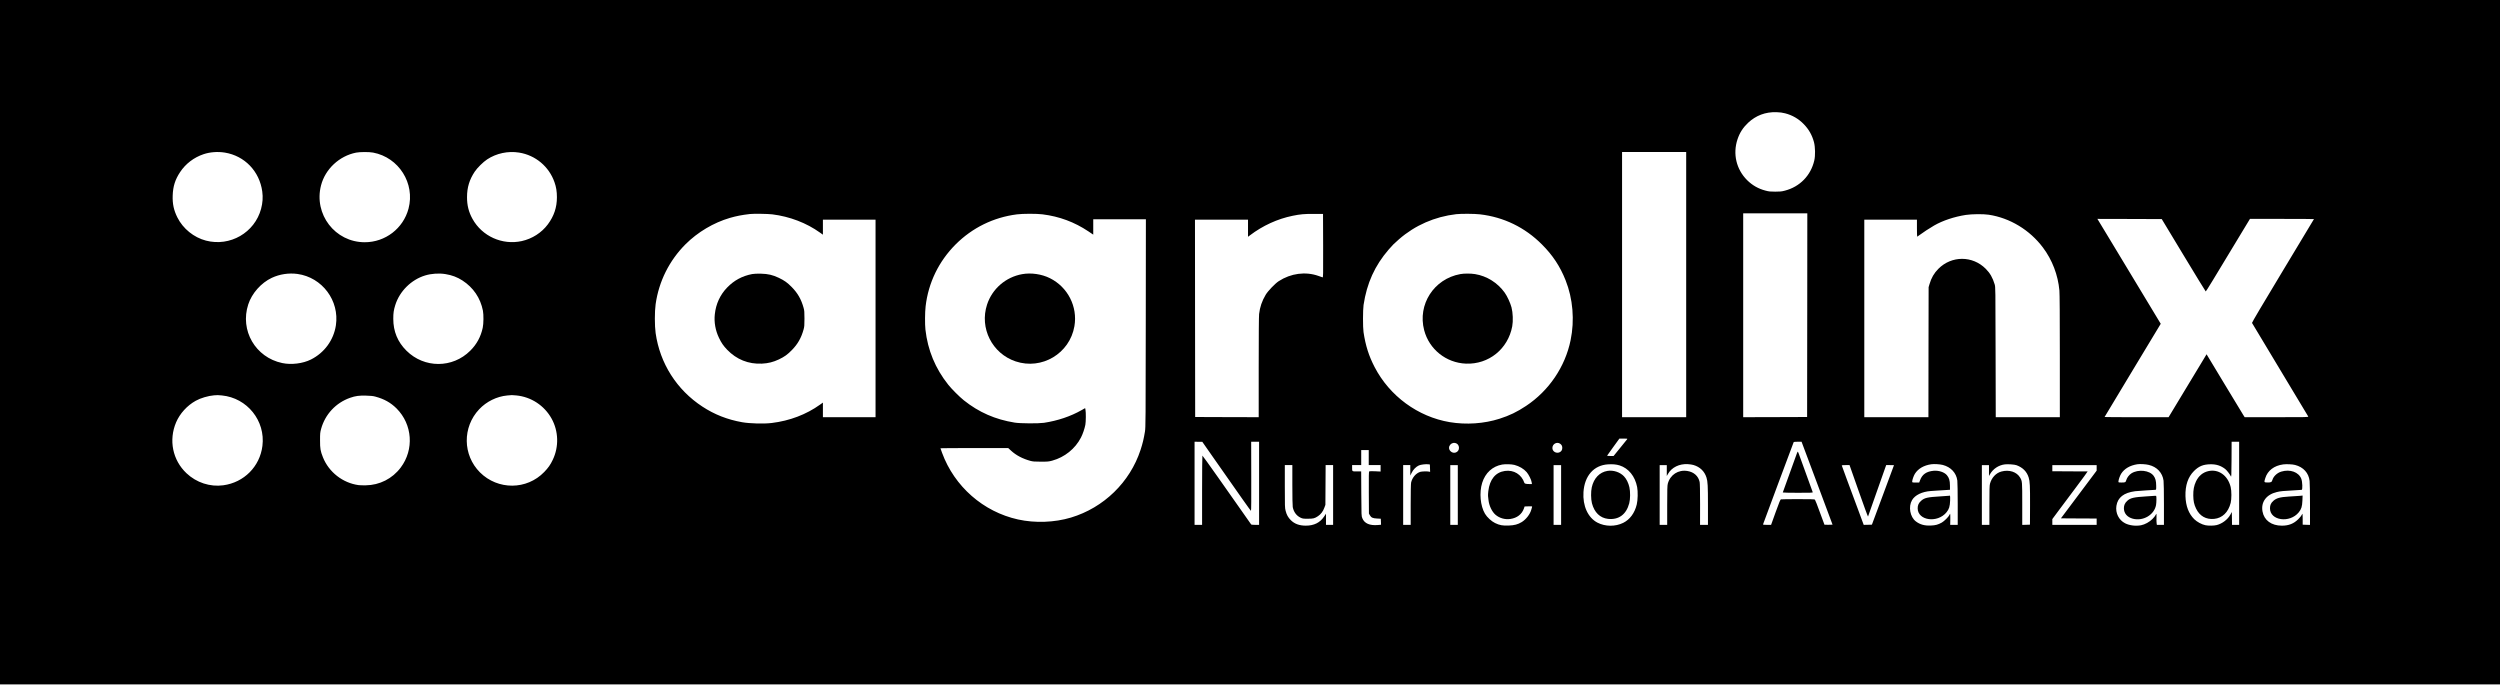 <?xml version="1.0" standalone="no"?>
<!DOCTYPE svg PUBLIC "-//W3C//DTD SVG 20010904//EN"
 "http://www.w3.org/TR/2001/REC-SVG-20010904/DTD/svg10.dtd">
<svg version="1.0" xmlns="http://www.w3.org/2000/svg"
 width="6316pt" height="1730pt" viewBox="0 0 6316 1730"
 preserveAspectRatio="xMidYMid meet">

<g transform="translate(0,1730) scale(0.1,-0.1)"
fill="#000000" stroke="none">
<path d="M0 8655 l0 -8645 31580 0 31580 0 0 8645 0 8645 -31580 0 -31580 0 0
-8645z m45100 5782 c183 -47 340 -139 471 -274 128 -132 209 -275 257 -453 33
-126 37 -342 8 -465 -88 -379 -364 -663 -741 -761 -86 -23 -121 -26 -245 -26
-124 0 -159 3 -245 26 -182 47 -335 135 -466 265 -273 273 -365 663 -243 1030
55 166 138 295 265 416 201 189 441 279 719 271 90 -3 152 -11 220 -29z
m-39420 -992 c501 -82 876 -471 946 -984 20 -147 10 -286 -30 -437 -162 -602
-784 -961 -1392 -803 -306 79 -580 301 -722 584 -92 183 -127 346 -119 560 8
227 62 399 187 587 138 210 349 371 594 453 161 54 357 69 536 40z m3747 0
c650 -123 1063 -778 894 -1416 -133 -501 -587 -849 -1106 -849 -750 0 -1293
708 -1104 1438 107 411 461 742 885 826 96 19 332 20 431 1z m3688 0 c414 -66
756 -353 894 -749 43 -121 61 -236 61 -379 0 -257 -73 -475 -229 -685 -160
-214 -396 -364 -661 -423 -492 -107 -1000 122 -1243 561 -96 173 -139 345
-138 550 0 244 60 441 195 644 64 96 212 242 313 309 233 154 528 217 808 172z
m29485 -3335 l0 -3350 -810 0 -810 0 0 3350 0 3350 810 0 810 0 0 -3350z
m3058 -772 l-3 -2573 -807 -3 -808 -2 0 2575 0 2575 810 0 810 0 -2 -2572z
m-26148 2547 c443 -55 865 -217 1207 -462 l73 -52 0 189 0 190 665 0 665 0 0
-2495 0 -2495 -665 0 -665 0 0 185 0 184 -73 -52 c-345 -248 -766 -408 -1218
-463 -201 -25 -553 -15 -749 19 -372 66 -701 195 -1005 395 -648 424 -1072
1090 -1181 1857 -26 182 -26 548 0 730 82 578 345 1103 756 1515 307 306 709
545 1120 665 166 48 300 74 505 98 91 11 452 6 565 -8z m6829 0 c423 -53 805
-194 1158 -430 l123 -83 0 194 0 194 665 0 665 0 -3 -2627 c-2 -2432 -4 -2636
-20 -2733 -31 -188 -58 -302 -112 -467 -268 -817 -930 -1460 -1758 -1709 -418
-125 -906 -143 -1337 -48 -878 194 -1606 832 -1919 1683 -23 61 -41 113 -41
116 0 3 385 5 856 5 l856 0 74 -68 c124 -114 288 -201 484 -255 64 -17 104
-21 265 -21 175 0 198 2 288 26 314 86 581 300 727 584 45 87 92 224 111 324
14 74 16 313 3 377 l-9 42 -90 -51 c-275 -157 -605 -268 -950 -320 -139 -20
-600 -18 -739 5 -491 79 -905 260 -1286 564 -109 87 -306 284 -393 393 -328
412 -518 872 -577 1395 -15 132 -12 442 5 586 69 596 332 1137 759 1565 422
421 955 682 1546 758 148 19 497 20 649 1z m7089 -794 c2 -762 1 -803 -15
-798 -10 3 -56 19 -103 36 -327 116 -697 67 -1005 -133 -92 -60 -271 -247
-328 -342 -95 -160 -147 -313 -167 -489 -6 -56 -10 -567 -10 -1348 l0 -1257
-802 2 -803 3 -3 2493 -2 2492 670 0 670 0 0 -216 0 -216 48 36 c324 246 698
417 1082 495 188 39 304 49 540 47 l225 -1 3 -804z m3963 794 c600 -70 1134
-329 1564 -760 272 -271 460 -556 598 -905 186 -467 231 -1010 127 -1514 -138
-674 -548 -1278 -1125 -1661 -230 -153 -417 -243 -671 -324 -390 -125 -842
-156 -1259 -86 -803 136 -1517 659 -1896 1390 -147 283 -229 540 -281 885 -18
116 -17 566 1 685 83 551 283 993 635 1401 95 110 135 150 261 260 406 353
903 570 1445 633 126 14 464 12 601 -4z m12853 -10 c535 -81 1036 -384 1370
-830 233 -310 380 -693 415 -1085 7 -74 11 -660 11 -1657 l0 -1543 -810 0
-809 0 -4 1643 c-3 1628 -3 1643 -23 1712 -51 169 -116 284 -226 394 -334 335
-862 335 -1196 0 -109 -109 -179 -230 -225 -389 l-22 -75 -3 -1642 -2 -1643
-810 0 -810 0 0 2495 0 2495 665 0 665 0 0 -215 c0 -118 3 -215 7 -215 4 0 32
20 62 44 67 52 256 176 366 239 218 125 509 222 800 267 154 23 440 26 579 5z
m4922 -1023 c303 -502 555 -914 560 -915 8 -2 172 267 910 1491 l207 342 808
0 c445 0 809 -2 809 -5 0 -2 -354 -590 -786 -1306 -507 -840 -783 -1307 -779
-1317 3 -9 323 -541 710 -1182 387 -641 707 -1174 711 -1183 6 -16 -49 -17
-800 -17 l-806 0 -31 48 c-16 26 -233 383 -481 794 l-451 748 -116 -193 c-64
-105 -280 -463 -480 -794 l-364 -603 -808 0 c-445 0 -809 2 -809 5 0 3 319
534 710 1180 l709 1175 -566 938 c-311 515 -665 1101 -786 1302 -121 201 -227
375 -235 388 l-14 22 813 -2 814 -3 551 -913z m-47650 -473 c625 -87 1064
-674 970 -1299 -57 -373 -290 -692 -631 -863 -204 -102 -496 -138 -725 -89
-677 142 -1073 825 -858 1482 91 280 326 545 595 671 199 93 431 128 649 98z
m3740 -4 c162 -26 297 -77 427 -161 275 -178 455 -443 518 -764 19 -99 17
-328 -5 -430 -49 -228 -151 -417 -315 -580 -448 -447 -1162 -447 -1612 0 -223
221 -333 488 -333 805 0 150 11 222 51 350 110 349 403 639 754 746 158 48
350 61 515 34z m-5652 -3065 c641 -62 1106 -641 1026 -1276 -65 -521 -465
-923 -988 -994 -334 -46 -680 67 -930 304 -352 332 -454 837 -262 1288 95 221
277 422 495 543 122 69 317 126 465 138 85 7 95 6 194 -3z m7440 0 c374 -36
707 -254 891 -584 177 -318 189 -712 30 -1043 -59 -125 -113 -201 -215 -307
-440 -457 -1172 -461 -1624 -10 -437 438 -446 1142 -19 1595 184 195 444 323
708 348 113 12 119 12 229 1z m-3564 -29 c225 -60 390 -152 540 -301 401 -402
446 -1038 104 -1492 -210 -281 -534 -445 -884 -449 -69 -1 -150 1 -180 5 -400
54 -751 328 -901 703 -63 158 -74 221 -73 428 0 176 2 198 27 290 101 367 373
659 732 785 137 48 227 60 405 55 112 -3 176 -9 230 -24z m31628 -1079 c-7
-10 -87 -109 -178 -220 l-164 -202 -84 0 c-46 0 -82 4 -80 8 2 5 72 104 157
220 l154 212 104 0 c99 0 103 -1 91 -18z m-10418 -514 c656 -938 906 -1292
915 -1295 7 -2 9 308 7 872 l-2 875 100 0 100 0 0 -1050 0 -1050 -98 0 c-90 0
-98 2 -111 23 -8 12 -109 157 -226 322 -116 165 -386 549 -600 853 -214 303
-392 552 -397 552 -4 0 -8 -394 -8 -875 l0 -875 -95 0 -95 0 0 1050 0 1050 98
-1 97 0 315 -451z m15217 -595 l391 -1048 -100 -3 c-55 -1 -102 -1 -104 1 -3
2 -54 143 -116 313 -61 170 -118 315 -126 322 -12 9 -113 12 -426 12 -226 0
-420 -3 -431 -6 -17 -4 -42 -66 -135 -324 l-115 -320 -102 0 c-57 0 -103 4
-103 8 0 4 173 471 385 1037 212 567 387 1036 390 1043 3 8 33 12 102 12 l98
0 392 -1047z m10663 -3 l0 -1050 -90 0 -90 0 -2 163 -3 162 -35 -64 c-67 -124
-203 -229 -346 -266 -68 -18 -210 -20 -286 -4 -93 19 -212 83 -282 152 -141
140 -214 331 -222 582 -7 273 64 484 215 635 124 124 236 169 422 171 146 1
258 -36 367 -120 40 -31 118 -132 141 -181 15 -33 16 -8 19 418 l2 452 95 0
95 0 0 -1050z m-19770 1005 c36 -19 60 -62 60 -110 0 -116 -138 -167 -217 -81
-96 105 30 257 157 191z m2614 -4 c38 -26 55 -57 56 -104 0 -53 -22 -91 -66
-112 -84 -40 -184 17 -184 106 0 103 110 165 194 110z m-4834 -351 l0 -190
150 0 150 0 0 -81 0 -82 -137 7 c-76 3 -144 3 -151 -2 -10 -7 -12 -116 -10
-538 l3 -529 23 -41 c36 -62 71 -78 182 -84 l95 -5 3 -76 3 -76 -79 -7 c-208
-18 -341 40 -394 172 -23 57 -23 61 -26 620 l-3 562 -108 0 c-125 0 -121 -3
-121 96 l0 64 115 0 115 0 0 190 0 190 95 0 95 0 0 -190z m1548 -269 l3 -93
-28 7 c-43 10 -182 7 -222 -6 -110 -36 -201 -143 -230 -269 -7 -28 -11 -243
-11 -557 l0 -513 -95 0 -95 0 0 755 0 755 90 0 90 0 0 -132 0 -132 34 69 c38
81 112 155 184 187 49 22 180 37 242 28 l35 -5 3 -94z m2132 84 c124 -32 237
-99 309 -182 52 -60 119 -194 127 -255 l7 -47 -59 0 c-82 0 -125 9 -131 28
-73 216 -268 336 -494 303 -236 -34 -382 -212 -418 -509 -6 -50 -9 -106 -7
-125 3 -18 7 -62 11 -97 14 -144 88 -299 178 -376 101 -86 241 -126 375 -106
170 25 291 119 342 264 l18 52 97 3 c89 3 96 1 92 -15 -3 -10 -12 -43 -21 -73
-32 -114 -133 -243 -240 -309 -99 -60 -186 -83 -331 -88 -153 -6 -229 8 -343
63 -91 44 -202 146 -255 235 -118 200 -148 533 -71 781 79 252 262 419 505
462 85 14 235 10 309 -9z m2658 -13 c226 -72 390 -273 443 -547 22 -112 17
-332 -10 -440 -52 -217 -174 -381 -342 -464 -200 -99 -456 -96 -652 6 -239
125 -375 423 -352 772 27 412 262 678 620 700 121 7 209 -1 293 -27z m1865 11
c166 -49 280 -159 330 -318 31 -99 37 -206 37 -701 l0 -494 -100 0 -100 0 1
518 c0 337 -4 534 -11 565 -33 151 -145 251 -308 278 -232 38 -437 -94 -497
-322 -12 -43 -15 -152 -15 -546 l0 -493 -95 0 -95 0 0 755 0 755 90 0 90 0 0
-137 0 -138 31 54 c94 164 286 258 502 245 48 -3 111 -12 140 -21z m6300 1
c204 -53 342 -201 367 -394 5 -41 10 -310 10 -597 l0 -523 -95 0 -95 0 3 140
c1 77 -1 140 -4 140 -4 0 -13 -15 -20 -32 -18 -44 -133 -158 -191 -190 -98
-54 -157 -70 -278 -75 -158 -7 -273 25 -378 105 -146 111 -193 372 -96 537 75
128 253 214 474 230 47 3 112 8 145 10 33 3 112 7 175 11 63 3 126 7 140 9
l25 2 -1 109 c-1 126 -22 194 -78 260 -65 76 -202 121 -331 111 -184 -16 -292
-91 -346 -239 l-22 -58 -88 0 c-87 0 -89 0 -89 24 0 41 38 149 69 198 82 129
226 212 411 239 75 11 219 2 293 -17z m1863 -7 c159 -59 260 -161 307 -312 30
-94 36 -211 34 -700 l-2 -490 -97 -3 -98 -3 0 529 c0 569 0 574 -53 665 -85
145 -275 208 -472 155 -138 -36 -249 -155 -290 -309 -12 -43 -15 -152 -15
-546 l0 -493 -95 0 -95 0 0 755 0 755 90 0 90 0 0 -137 0 -138 25 44 c79 137
216 229 374 249 75 10 247 -2 297 -21z m3340 8 c208 -49 347 -198 374 -398 6
-46 10 -297 10 -598 l0 -519 -89 0 -90 0 -6 44 c-4 24 -5 87 -3 140 1 53 0 96
-3 96 -4 0 -13 -15 -20 -32 -7 -18 -43 -63 -80 -100 -74 -75 -191 -140 -288
-158 -135 -25 -291 -6 -402 50 -159 81 -248 259 -220 440 33 212 186 332 472
370 41 5 166 14 279 21 113 6 216 12 230 14 25 2 25 2 24 106 -1 117 -18 184
-64 247 -102 141 -388 173 -562 63 -55 -35 -111 -107 -128 -166 -19 -62 -24
-65 -116 -65 -82 0 -84 1 -84 24 0 41 38 149 69 198 81 127 220 209 406 239
67 11 215 3 291 -16z m3696 -1 c211 -54 345 -202 368 -404 5 -47 10 -316 10
-598 l0 -513 -92 3 -93 3 0 138 c0 75 -3 137 -6 137 -4 0 -13 -15 -20 -32 -7
-18 -45 -65 -84 -103 -115 -115 -242 -165 -416 -165 -264 0 -449 136 -489 359
-43 238 96 427 360 490 94 23 161 29 490 47 69 4 132 8 140 9 26 4 19 205 -10
279 -65 170 -285 249 -505 182 -107 -32 -200 -121 -226 -214 -15 -53 -36 -63
-131 -61 -80 2 -81 5 -48 110 58 191 225 317 454 347 86 10 230 4 298 -14z
m-25332 -508 c0 -296 4 -525 10 -556 24 -124 94 -220 199 -269 51 -24 67 -26
181 -26 141 0 172 8 258 65 73 49 127 120 160 212 l27 73 3 503 3 502 95 0 94
0 0 -755 0 -755 -90 0 -90 0 0 141 0 141 -50 -75 c-102 -152 -253 -227 -460
-227 -162 0 -286 45 -380 140 -67 67 -104 134 -130 236 -19 72 -20 112 -20
616 l0 538 95 0 95 0 0 -504z m4180 -251 l0 -755 -95 0 -95 0 0 755 0 755 95
0 95 0 0 -755z m2610 0 l0 -755 -95 0 -95 0 0 755 0 755 95 0 95 0 0 -755z
m7518 98 c127 -362 233 -651 236 -643 3 8 96 272 206 585 110 314 212 603 227
643 l26 72 98 0 c55 0 99 -1 99 -2 0 -2 -126 -340 -279 -753 l-279 -750 -103
-3 -104 -2 -154 417 c-85 230 -210 567 -278 748 -67 182 -123 333 -123 338 0
4 44 7 98 7 l99 0 231 -657z m6012 587 l0 -70 -451 -602 -452 -603 452 -3 451
-2 0 -80 0 -80 -560 0 -560 0 0 73 0 73 152 205 c84 112 286 383 450 602 164
218 294 397 290 397 -4 0 -206 1 -449 2 l-443 3 0 77 0 78 560 0 560 0 0 -70z"/>
<path d="M19002 10376 c-251 -48 -458 -160 -633 -342 -177 -184 -282 -413
-310 -674 -22 -199 15 -408 106 -597 58 -123 113 -202 204 -297 238 -248 540
-369 880 -353 157 7 287 40 427 106 144 69 215 120 329 236 149 152 237 306
297 522 19 68 22 103 22 273 0 170 -3 205 -22 273 -60 216 -148 370 -297 522
-114 116 -185 167 -329 236 -154 73 -269 100 -451 105 -102 2 -173 -1 -223
-10z"/>
<path d="M25825 10374 c-416 -74 -758 -370 -888 -769 -195 -594 128 -1236 721
-1435 663 -222 1368 200 1486 889 85 494 -168 989 -619 1213 -208 104 -474
142 -700 102z"/>
<path d="M36892 10375 c-666 -121 -1082 -768 -912 -1417 126 -482 554 -825
1055 -845 576 -23 1063 370 1170 942 25 131 17 345 -18 478 -31 116 -108 283
-173 374 -178 249 -451 420 -748 468 -110 18 -275 18 -374 0z"/>
<path d="M45397 5848 c-49 -130 -357 -983 -357 -990 0 -4 171 -8 381 -8 352 0
381 1 375 17 -11 27 -332 913 -352 971 -10 28 -22 52 -25 52 -3 0 -14 -19 -22
-42z"/>
<path d="M55785 5396 c-136 -33 -240 -121 -305 -258 -51 -109 -71 -212 -69
-356 2 -141 19 -223 70 -330 90 -189 254 -282 458 -261 206 20 357 167 417
404 24 95 24 303 0 400 -72 296 -312 464 -571 401z"/>
<path d="M40610 5403 c-199 -33 -343 -184 -395 -413 -25 -109 -23 -301 4 -405
61 -232 204 -371 406 -394 271 -29 461 111 536 394 28 104 29 295 4 405 -25
110 -75 211 -136 275 -102 108 -270 163 -419 138z"/>
<path d="M49240 4775 c-8 -2 -103 -9 -210 -15 -340 -20 -410 -36 -498 -115
-59 -53 -84 -109 -84 -186 0 -312 500 -382 728 -102 65 80 86 145 92 296 2 71
1 126 -4 126 -5 -1 -16 -3 -24 -4z"/>
<path d="M54445 4774 c-11 -1 -105 -8 -210 -14 -328 -20 -412 -39 -493 -114
-57 -52 -84 -111 -84 -185 0 -130 84 -228 227 -266 260 -67 538 96 585 344 12
62 14 228 3 233 -5 2 -17 3 -28 2z"/>
<path d="M58117 4774 c-2 -1 -135 -10 -292 -19 -222 -13 -314 -39 -393 -110
-59 -53 -83 -107 -83 -186 -2 -312 499 -383 727 -102 65 80 86 145 92 295 l5
128 -27 -2 c-15 -1 -28 -3 -29 -4z"/>
</g>
</svg>
